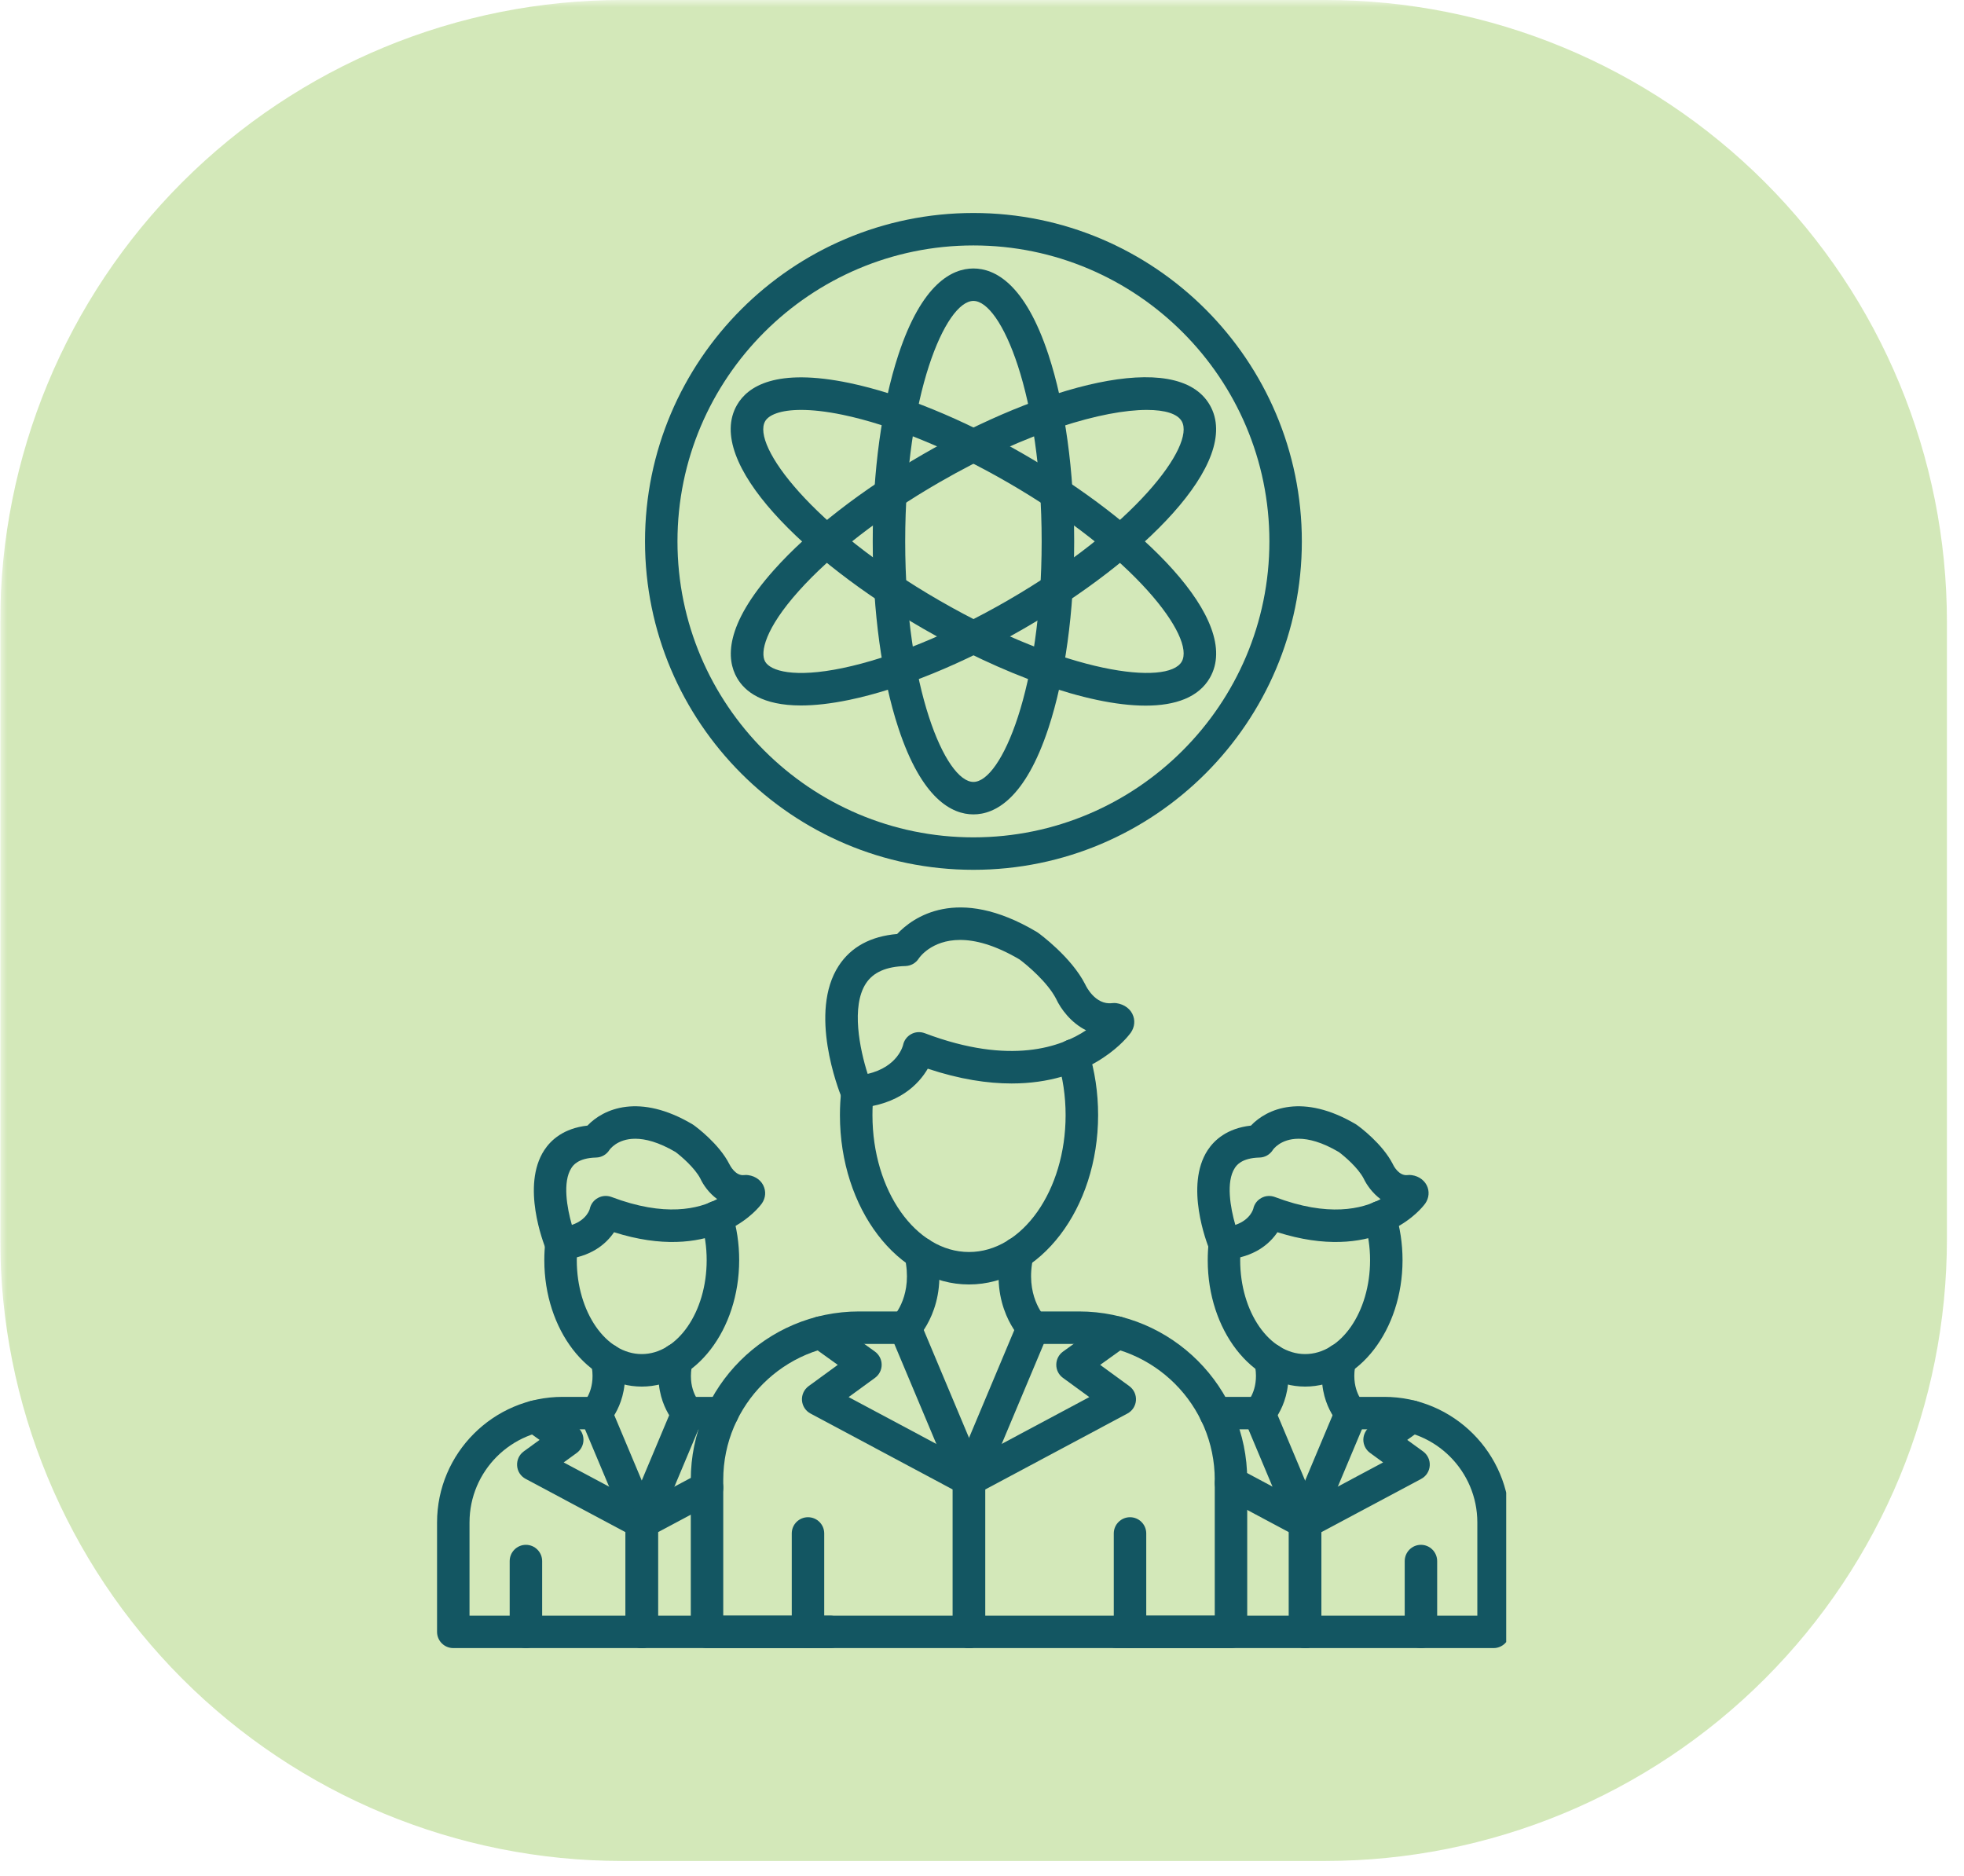 <svg xmlns="http://www.w3.org/2000/svg" xmlns:xlink="http://www.w3.org/1999/xlink" width="179" zoomAndPan="magnify" viewBox="0 0 134.25 128.25" height="171" preserveAspectRatio="xMidYMid meet" version="1.0"><defs><filter x="0%" y="0%" width="100%" height="100%" id="b1b19bec3e"><feColorMatrix values="0 0 0 0 1 0 0 0 0 1 0 0 0 0 1 0 0 0 1 0" color-interpolation-filters="sRGB"/></filter><clipPath id="984091d463"><path d="M 0.016 0 L 133.488 0 L 133.488 127.504 L 0.016 127.504 Z M 0.016 0 " clip-rule="nonzero"/></clipPath><mask id="3fd85dc92f"><g filter="url(#b1b19bec3e)"><rect x="-13.425" width="161.1" fill="#000000" y="-12.825" height="153.9" fill-opacity="0.55"/></g></mask><clipPath id="9a2fc3eb55"><path d="M 0.016 0 L 133.188 0 L 133.188 127.207 L 0.016 127.207 Z M 0.016 0 " clip-rule="nonzero"/></clipPath><clipPath id="eac1d983b9"><path d="M 42.52 0 L 90.582 0 C 101.855 0 112.664 4.477 120.633 12.449 C 128.605 20.418 133.082 31.23 133.082 42.5 L 133.082 84.703 C 133.082 95.977 128.605 106.785 120.633 114.758 C 112.664 122.727 101.855 127.207 90.582 127.207 L 42.52 127.207 C 31.246 127.207 20.438 122.727 12.465 114.758 C 4.496 106.785 0.016 95.977 0.016 84.703 L 0.016 42.5 C 0.016 31.23 4.496 20.418 12.465 12.449 C 20.438 4.477 31.246 0 42.52 0 Z M 42.52 0 " clip-rule="nonzero"/></clipPath><clipPath id="b0facfa1d6"><path d="M 0.016 0 L 133.16 0 L 133.16 127.207 L 0.016 127.207 Z M 0.016 0 " clip-rule="nonzero"/></clipPath><clipPath id="636596a48f"><path d="M 42.52 0 L 90.582 0 C 101.855 0 112.664 4.477 120.633 12.449 C 128.605 20.418 133.082 31.23 133.082 42.5 L 133.082 84.703 C 133.082 95.977 128.605 106.785 120.633 114.758 C 112.664 122.727 101.855 127.207 90.582 127.207 L 42.52 127.207 C 31.246 127.207 20.438 122.727 12.465 114.758 C 4.496 106.785 0.016 95.977 0.016 84.703 L 0.016 42.5 C 0.016 31.23 4.496 20.418 12.465 12.449 C 20.438 4.477 31.246 0 42.52 0 Z M 42.52 0 " clip-rule="nonzero"/></clipPath><clipPath id="086139bbeb"><rect x="0" width="134" y="0" height="128"/></clipPath><clipPath id="16cb4a668b"><rect x="0" width="134" y="0" height="128"/></clipPath><clipPath id="1a3345aa50"><path d="M 47 89 L 86 89 L 86 112.895 L 47 112.895 Z M 47 89 " clip-rule="nonzero"/></clipPath><clipPath id="d57699f666"><path d="M 54 89 L 68 89 L 68 112.895 L 54 112.895 Z M 54 89 " clip-rule="nonzero"/></clipPath><clipPath id="5c16d47e40"><path d="M 65 89 L 78 89 L 78 112.895 L 65 112.895 Z M 65 89 " clip-rule="nonzero"/></clipPath><clipPath id="752bea2897"><path d="M 54 103 L 57 103 L 57 112.895 L 54 112.895 Z M 54 103 " clip-rule="nonzero"/></clipPath><clipPath id="b6e2f00552"><path d="M 76 103 L 79 103 L 79 112.895 L 76 112.895 Z M 76 103 " clip-rule="nonzero"/></clipPath><clipPath id="1552982dc9"><path d="M 75 95 L 102.957 95 L 102.957 112.895 L 75 112.895 Z M 75 95 " clip-rule="nonzero"/></clipPath><clipPath id="c5ce286f07"><path d="M 83 100 L 91 100 L 91 112.895 L 83 112.895 Z M 83 100 " clip-rule="nonzero"/></clipPath><clipPath id="9d8be45f72"><path d="M 88 95 L 98 95 L 98 112.895 L 88 112.895 Z M 88 95 " clip-rule="nonzero"/></clipPath><clipPath id="a96a7b3c11"><path d="M 96 105 L 99 105 L 99 112.895 L 96 112.895 Z M 96 105 " clip-rule="nonzero"/></clipPath><clipPath id="df8350aefc"><path d="M 29.883 95 L 58 95 L 58 112.895 L 29.883 112.895 Z M 29.883 95 " clip-rule="nonzero"/></clipPath><clipPath id="6469afe968"><path d="M 35 95 L 45 95 L 45 112.895 L 35 112.895 Z M 35 95 " clip-rule="nonzero"/></clipPath><clipPath id="229391eeb4"><path d="M 42 100 L 50 100 L 50 112.895 L 42 112.895 Z M 42 100 " clip-rule="nonzero"/></clipPath><clipPath id="a46bb5864d"><path d="M 34 105 L 38 105 L 38 112.895 L 34 112.895 Z M 34 105 " clip-rule="nonzero"/></clipPath><clipPath id="ed32776956"><path d="M 44 14.469 L 89 14.469 L 89 60 L 44 60 Z M 44 14.469 " clip-rule="nonzero"/></clipPath></defs><g clip-path="url(#984091d463)"><g mask="url(#3fd85dc92f)"><g transform="matrix(1, 0, 0, 1, 0, 0)"><g clip-path="url(#16cb4a668b)"><g clip-path="url(#9a2fc3eb55)"><g clip-path="url(#eac1d983b9)"><g transform="matrix(1, 0, 0, 1, 0, 0)"><g clip-path="url(#086139bbeb)"><g clip-path="url(#b0facfa1d6)"><g clip-path="url(#636596a48f)"><path fill="#afd57f" d="M 0.016 0 L 133.188 0 L 133.188 127.207 L 0.016 127.207 Z M 0.016 0 " fill-opacity="1" fill-rule="nonzero"/></g></g></g></g></g></g></g></g></g></g><path fill="#135662" d="M 58.57 75.742 C 58.121 75.742 57.715 75.473 57.543 75.051 C 57.301 74.461 55.258 69.188 57.336 66.008 C 58.176 64.727 59.516 64 61.324 63.844 C 62.355 62.75 65.406 60.453 70.863 63.699 C 70.895 63.719 70.922 63.734 70.949 63.754 C 71.043 63.82 73.234 65.418 74.18 67.289 C 74.191 67.305 74.195 67.32 74.203 67.336 C 74.227 67.383 74.859 68.715 76.02 68.57 C 76.113 68.559 76.211 68.559 76.305 68.57 C 76.871 68.652 77.309 68.984 77.469 69.465 C 77.617 69.898 77.508 70.371 77.18 70.738 C 76.797 71.223 74.328 74.062 69.148 74.062 C 67.516 74.062 65.613 73.781 63.418 73.051 C 62.805 74.102 61.465 75.512 58.664 75.738 C 58.629 75.742 58.598 75.742 58.57 75.742 Z M 65.629 64.25 C 63.637 64.25 62.812 65.5 62.801 65.52 C 62.602 65.832 62.262 66.023 61.891 66.035 C 60.578 66.07 59.695 66.457 59.191 67.223 C 58.164 68.797 58.773 71.727 59.309 73.406 C 61.387 72.926 61.727 71.449 61.73 71.434 C 61.797 71.113 62 70.844 62.285 70.688 C 62.57 70.531 62.906 70.512 63.211 70.625 C 69.094 72.855 72.57 71.543 74.238 70.426 C 73.199 69.906 72.508 68.961 72.191 68.277 C 71.613 67.152 70.227 65.98 69.688 65.582 C 67.992 64.582 66.656 64.25 65.629 64.25 Z M 61.859 64.926 Z M 61.859 64.926 " fill-opacity="1" fill-rule="nonzero"/><path fill="#135662" d="M 66.234 87.801 C 61.371 87.801 57.414 82.609 57.414 76.23 C 57.414 75.652 57.445 75.074 57.512 74.504 C 57.578 73.895 58.129 73.457 58.738 73.527 C 59.348 73.594 59.785 74.145 59.719 74.754 C 59.66 75.238 59.637 75.734 59.637 76.227 C 59.637 81.387 62.598 85.582 66.238 85.582 C 69.879 85.582 72.84 81.383 72.84 76.227 C 72.84 74.922 72.652 73.66 72.281 72.473 C 72.098 71.891 72.422 71.266 73.008 71.082 C 73.594 70.898 74.215 71.223 74.402 71.809 C 74.84 73.211 75.062 74.695 75.062 76.227 C 75.059 82.609 71.102 87.801 66.234 87.801 Z M 66.234 87.801 " fill-opacity="1" fill-rule="nonzero"/><g clip-path="url(#1a3345aa50)"><path fill="#135662" d="M 84.145 112.656 L 48.328 112.656 C 47.715 112.656 47.219 112.16 47.219 111.547 L 47.219 101.152 C 47.219 94.805 52.379 89.645 58.723 89.645 L 61.871 89.645 C 62.484 89.645 62.98 90.145 62.98 90.758 C 62.98 91.367 62.484 91.867 61.871 91.867 L 58.723 91.867 C 53.602 91.867 49.438 96.031 49.438 101.152 L 49.438 110.438 L 83.035 110.438 L 83.035 101.152 C 83.035 96.031 78.871 91.867 73.75 91.867 L 70.605 91.867 C 69.992 91.867 69.496 91.367 69.496 90.758 C 69.496 90.145 69.992 89.645 70.605 89.645 L 73.75 89.645 C 80.094 89.645 85.254 94.809 85.254 101.152 L 85.254 111.547 C 85.254 112.16 84.758 112.656 84.145 112.656 Z M 84.145 112.656 " fill-opacity="1" fill-rule="nonzero"/></g><path fill="#135662" d="M 66.238 102.262 C 65.805 102.262 65.391 102.008 65.215 101.582 L 60.848 91.188 C 60.609 90.621 60.875 89.969 61.438 89.734 C 62.004 89.496 62.656 89.762 62.895 90.324 L 67.262 100.723 C 67.5 101.285 67.23 101.938 66.668 102.176 C 66.527 102.234 66.379 102.262 66.238 102.262 Z M 66.238 102.262 " fill-opacity="1" fill-rule="nonzero"/><path fill="#135662" d="M 66.234 102.262 C 66.09 102.262 65.945 102.234 65.809 102.176 C 65.242 101.938 64.977 101.285 65.215 100.723 L 69.582 90.324 C 69.82 89.762 70.469 89.492 71.035 89.734 C 71.602 89.969 71.867 90.621 71.629 91.188 L 67.262 101.582 C 67.082 102.008 66.672 102.262 66.234 102.262 Z M 66.234 102.262 " fill-opacity="1" fill-rule="nonzero"/><g clip-path="url(#d57699f666)"><path fill="#135662" d="M 66.234 112.656 C 65.621 112.656 65.125 112.16 65.125 111.547 L 65.125 101.816 L 55.406 96.625 C 55.066 96.445 54.848 96.105 54.82 95.727 C 54.793 95.344 54.965 94.977 55.273 94.75 L 57.266 93.297 L 55.453 91.996 C 54.953 91.637 54.84 90.945 55.195 90.445 C 55.555 89.949 56.246 89.832 56.746 90.191 L 59.805 92.387 C 60.094 92.598 60.266 92.93 60.266 93.285 C 60.27 93.641 60.098 93.973 59.812 94.184 L 58.008 95.5 L 66.758 100.172 C 67.117 100.367 67.344 100.742 67.344 101.152 L 67.344 111.547 C 67.344 112.16 66.852 112.656 66.234 112.656 Z M 66.234 112.656 " fill-opacity="1" fill-rule="nonzero"/></g><g clip-path="url(#5c16d47e40)"><path fill="#135662" d="M 66.234 112.656 C 65.621 112.656 65.125 112.16 65.125 111.547 L 65.125 101.152 C 65.125 100.742 65.352 100.367 65.715 100.172 L 74.461 95.5 L 72.656 94.184 C 72.367 93.973 72.199 93.641 72.203 93.285 C 72.203 92.93 72.375 92.594 72.664 92.387 L 75.723 90.191 C 76.219 89.832 76.914 89.945 77.273 90.445 C 77.629 90.941 77.516 91.637 77.016 91.996 L 75.203 93.297 L 77.195 94.75 C 77.504 94.977 77.676 95.344 77.648 95.727 C 77.621 96.105 77.402 96.445 77.062 96.625 L 67.344 101.816 L 67.344 111.547 C 67.344 112.16 66.852 112.656 66.234 112.656 Z M 66.234 112.656 " fill-opacity="1" fill-rule="nonzero"/></g><g clip-path="url(#752bea2897)"><path fill="#135662" d="M 55.23 112.656 C 54.617 112.656 54.121 112.16 54.121 111.547 L 54.121 104.82 C 54.121 104.207 54.617 103.711 55.23 103.711 C 55.844 103.711 56.34 104.207 56.34 104.82 L 56.34 111.547 C 56.34 112.16 55.844 112.656 55.23 112.656 Z M 55.23 112.656 " fill-opacity="1" fill-rule="nonzero"/></g><g clip-path="url(#b6e2f00552)"><path fill="#135662" d="M 77.242 112.656 C 76.633 112.656 76.133 112.16 76.133 111.547 L 76.133 104.82 C 76.133 104.207 76.633 103.711 77.242 103.711 C 77.855 103.711 78.352 104.207 78.352 104.82 L 78.352 111.547 C 78.352 112.16 77.855 112.656 77.242 112.656 Z M 77.242 112.656 " fill-opacity="1" fill-rule="nonzero"/></g><path fill="#135662" d="M 61.871 91.867 C 61.586 91.867 61.305 91.758 61.086 91.543 C 60.656 91.109 60.652 90.414 61.074 89.98 C 61.145 89.906 62.43 88.496 61.84 85.93 C 61.703 85.332 62.074 84.734 62.672 84.598 C 63.27 84.461 63.863 84.836 64 85.434 C 64.879 89.25 62.746 91.449 62.652 91.539 C 62.438 91.758 62.152 91.867 61.871 91.867 Z M 61.871 91.867 " fill-opacity="1" fill-rule="nonzero"/><path fill="#135662" d="M 70.602 91.867 C 70.32 91.867 70.035 91.758 69.816 91.539 C 69.727 91.449 67.59 89.254 68.469 85.434 C 68.609 84.836 69.203 84.461 69.801 84.598 C 70.398 84.738 70.77 85.332 70.633 85.93 C 70.035 88.527 71.375 89.961 71.391 89.973 C 71.82 90.406 71.82 91.109 71.387 91.543 C 71.172 91.758 70.887 91.867 70.602 91.867 Z M 70.602 91.867 " fill-opacity="1" fill-rule="nonzero"/><path fill="#135662" d="M 83.699 86.105 C 83.25 86.105 82.84 85.836 82.672 85.414 C 82.492 84.973 80.969 81.043 82.551 78.621 C 83 77.938 83.867 77.125 85.508 76.941 C 86.598 75.785 89.059 74.699 92.703 76.863 C 92.73 76.883 92.758 76.898 92.785 76.922 C 92.961 77.047 94.5 78.188 95.207 79.574 C 95.211 79.59 95.223 79.602 95.227 79.617 C 95.238 79.641 95.605 80.398 96.211 80.324 C 96.309 80.312 96.402 80.312 96.5 80.328 C 97.02 80.398 97.438 80.727 97.59 81.18 C 97.73 81.598 97.629 82.051 97.32 82.398 C 96.891 82.93 93.867 86.305 87.32 84.23 C 86.789 85.016 85.754 85.945 83.789 86.105 C 83.758 86.105 83.727 86.105 83.699 86.105 Z M 88.77 77.84 C 87.512 77.84 87.008 78.598 87.004 78.609 C 86.805 78.922 86.465 79.117 86.094 79.125 C 84.855 79.156 84.516 79.672 84.406 79.84 C 83.789 80.781 84.105 82.566 84.441 83.73 C 85.477 83.379 85.664 82.641 85.668 82.629 C 85.734 82.312 85.934 82.043 86.223 81.887 C 86.504 81.73 86.844 81.711 87.148 81.824 C 90.805 83.211 93.113 82.641 94.371 81.969 C 93.809 81.551 93.418 80.992 93.215 80.562 C 92.832 79.82 91.879 79.016 91.52 78.75 C 90.355 78.062 89.449 77.84 88.77 77.84 Z M 95.688 80.895 Z M 86.066 78.016 Z M 86.066 78.016 " fill-opacity="1" fill-rule="nonzero"/><path fill="#135662" d="M 89.215 94.781 C 85.543 94.781 82.555 90.906 82.555 86.145 C 82.555 85.719 82.578 85.289 82.625 84.867 C 82.695 84.262 83.246 83.816 83.852 83.891 C 84.461 83.957 84.902 84.508 84.832 85.117 C 84.793 85.453 84.773 85.797 84.773 86.141 C 84.773 89.68 86.766 92.559 89.215 92.559 C 91.66 92.559 93.652 89.68 93.652 86.141 C 93.652 85.234 93.52 84.359 93.262 83.535 C 93.078 82.949 93.406 82.328 93.992 82.145 C 94.578 81.961 95.199 82.285 95.379 82.871 C 95.703 83.91 95.871 85.012 95.871 86.145 C 95.867 90.906 92.883 94.781 89.215 94.781 Z M 89.215 94.781 " fill-opacity="1" fill-rule="nonzero"/><g clip-path="url(#1552982dc9)"><path fill="#135662" d="M 102.094 112.656 L 76.332 112.656 C 75.719 112.656 75.223 112.16 75.223 111.547 C 75.223 110.934 75.719 110.438 76.332 110.438 L 100.984 110.438 L 100.984 104.07 C 100.984 100.559 98.129 97.703 94.617 97.703 L 92.352 97.703 C 91.742 97.703 91.242 97.207 91.242 96.594 C 91.242 95.98 91.742 95.484 92.352 95.484 L 94.617 95.484 C 99.352 95.484 103.203 99.336 103.203 104.07 L 103.203 111.547 C 103.203 112.16 102.707 112.656 102.094 112.656 Z M 83.102 97.734 C 82.535 97.734 82.051 97.305 81.996 96.73 C 81.941 96.121 82.387 95.578 83 95.52 C 83.27 95.496 83.539 95.484 83.809 95.484 L 86.074 95.484 C 86.684 95.484 87.184 95.98 87.184 96.594 C 87.184 97.207 86.684 97.703 86.074 97.703 L 83.809 97.703 C 83.609 97.703 83.406 97.711 83.207 97.73 C 83.172 97.734 83.137 97.734 83.102 97.734 Z M 83.102 97.734 " fill-opacity="1" fill-rule="nonzero"/></g><path fill="#135662" d="M 89.215 105.18 C 88.781 105.18 88.367 104.926 88.191 104.5 L 85.051 97.023 C 84.812 96.457 85.078 95.809 85.641 95.57 C 86.207 95.332 86.859 95.598 87.094 96.164 L 90.234 103.641 C 90.473 104.207 90.207 104.855 89.645 105.094 C 89.5 105.152 89.355 105.18 89.215 105.18 Z M 89.215 105.18 " fill-opacity="1" fill-rule="nonzero"/><path fill="#135662" d="M 89.215 105.18 C 89.07 105.18 88.926 105.152 88.785 105.094 C 88.219 104.855 87.953 104.207 88.191 103.641 L 91.332 96.164 C 91.57 95.598 92.219 95.332 92.785 95.57 C 93.352 95.809 93.617 96.457 93.379 97.023 L 90.238 104.5 C 90.055 104.926 89.645 105.18 89.215 105.18 Z M 89.215 105.18 " fill-opacity="1" fill-rule="nonzero"/><g clip-path="url(#c5ce286f07)"><path fill="#135662" d="M 89.215 112.656 C 88.602 112.656 88.102 112.16 88.102 111.547 L 88.102 104.734 L 83.625 102.344 C 83.082 102.055 82.879 101.383 83.168 100.84 C 83.457 100.301 84.129 100.094 84.668 100.383 L 89.738 103.09 C 90.098 103.281 90.324 103.66 90.324 104.066 L 90.324 111.547 C 90.324 112.16 89.824 112.656 89.215 112.656 Z M 89.215 112.656 " fill-opacity="1" fill-rule="nonzero"/></g><g clip-path="url(#9d8be45f72)"><path fill="#135662" d="M 89.215 112.656 C 88.602 112.656 88.102 112.16 88.102 111.547 L 88.102 104.07 C 88.102 103.66 88.328 103.285 88.688 103.09 L 94.543 99.965 L 93.648 99.312 C 93.359 99.102 93.191 98.766 93.191 98.41 C 93.195 98.055 93.367 97.719 93.652 97.516 L 95.855 95.934 C 96.352 95.578 97.047 95.691 97.406 96.188 C 97.762 96.688 97.648 97.383 97.148 97.738 L 96.191 98.426 L 97.277 99.215 C 97.586 99.441 97.758 99.809 97.73 100.191 C 97.703 100.574 97.484 100.91 97.148 101.09 L 90.32 104.734 L 90.32 111.547 C 90.324 112.16 89.824 112.656 89.215 112.656 Z M 89.215 112.656 " fill-opacity="1" fill-rule="nonzero"/></g><g clip-path="url(#a96a7b3c11)"><path fill="#135662" d="M 97.129 112.656 C 96.516 112.656 96.02 112.16 96.02 111.547 L 96.02 106.711 C 96.02 106.098 96.516 105.598 97.129 105.598 C 97.742 105.598 98.238 106.098 98.238 106.711 L 98.238 111.547 C 98.238 112.16 97.742 112.656 97.129 112.656 Z M 97.129 112.656 " fill-opacity="1" fill-rule="nonzero"/></g><path fill="#135662" d="M 86.074 97.703 C 85.789 97.703 85.508 97.594 85.289 97.379 C 84.859 96.949 84.855 96.254 85.277 95.82 C 85.332 95.762 86.129 94.848 85.75 93.191 C 85.609 92.594 85.984 92 86.582 91.859 C 87.176 91.723 87.773 92.098 87.91 92.695 C 88.582 95.609 86.93 97.305 86.859 97.375 C 86.641 97.594 86.355 97.703 86.074 97.703 Z M 86.074 97.703 " fill-opacity="1" fill-rule="nonzero"/><path fill="#135662" d="M 92.363 97.703 C 92.074 97.703 91.789 97.594 91.566 97.375 C 91.496 97.305 89.844 95.605 90.516 92.691 C 90.652 92.094 91.25 91.723 91.844 91.859 C 92.441 91.996 92.816 92.59 92.676 93.188 C 92.293 94.867 93.117 95.781 93.152 95.82 C 93.586 96.254 93.578 96.949 93.145 97.383 C 92.93 97.598 92.645 97.703 92.363 97.703 Z M 92.363 97.703 " fill-opacity="1" fill-rule="nonzero"/><path fill="#135662" d="M 38.352 86.105 C 37.902 86.105 37.496 85.836 37.324 85.414 C 37.145 84.973 35.621 81.043 37.203 78.621 C 37.648 77.938 38.516 77.125 40.156 76.941 C 41.25 75.785 43.715 74.699 47.352 76.863 C 47.383 76.883 47.41 76.898 47.438 76.922 C 47.609 77.047 49.152 78.188 49.855 79.574 C 49.863 79.59 49.871 79.602 49.879 79.617 C 49.891 79.641 50.266 80.398 50.863 80.324 C 50.961 80.312 51.055 80.312 51.148 80.328 C 51.672 80.398 52.09 80.727 52.238 81.18 C 52.383 81.598 52.281 82.051 51.973 82.398 C 51.543 82.93 48.52 86.305 41.973 84.23 C 41.441 85.016 40.406 85.945 38.441 86.105 C 38.41 86.105 38.383 86.105 38.352 86.105 Z M 43.422 77.84 C 42.168 77.84 41.664 78.598 41.656 78.609 C 41.457 78.922 41.117 79.117 40.746 79.125 C 39.504 79.156 39.168 79.672 39.059 79.84 C 38.441 80.785 38.758 82.57 39.09 83.73 C 40.125 83.383 40.316 82.637 40.316 82.629 C 40.383 82.312 40.586 82.039 40.871 81.887 C 41.156 81.73 41.492 81.707 41.797 81.82 C 45.457 83.207 47.762 82.641 49.023 81.965 C 48.457 81.551 48.07 80.992 47.871 80.559 C 47.484 79.82 46.535 79.012 46.176 78.746 C 45.008 78.062 44.105 77.84 43.422 77.84 Z M 40.719 78.016 Z M 40.719 78.016 " fill-opacity="1" fill-rule="nonzero"/><path fill="#135662" d="M 43.867 94.781 C 40.195 94.781 37.207 90.906 37.207 86.145 C 37.207 85.719 37.23 85.289 37.277 84.867 C 37.348 84.262 37.898 83.816 38.508 83.891 C 39.113 83.957 39.555 84.508 39.484 85.117 C 39.449 85.453 39.426 85.797 39.426 86.141 C 39.426 89.68 41.418 92.559 43.867 92.559 C 46.312 92.559 48.305 89.68 48.305 86.141 C 48.305 85.234 48.176 84.359 47.918 83.535 C 47.73 82.949 48.059 82.328 48.645 82.141 C 49.23 81.961 49.852 82.285 50.035 82.871 C 50.363 83.91 50.527 85.012 50.527 86.141 C 50.523 90.906 47.535 94.781 43.867 94.781 Z M 43.867 94.781 " fill-opacity="1" fill-rule="nonzero"/><g clip-path="url(#df8350aefc)"><path fill="#135662" d="M 56.746 112.656 L 30.984 112.656 C 30.371 112.656 29.875 112.16 29.875 111.547 L 29.875 104.07 C 29.875 99.336 33.727 95.484 38.461 95.484 L 40.727 95.484 C 41.34 95.484 41.836 95.98 41.836 96.594 C 41.836 97.207 41.34 97.703 40.727 97.703 L 38.461 97.703 C 34.949 97.703 32.094 100.559 32.094 104.07 L 32.094 110.438 L 56.746 110.438 C 57.359 110.438 57.855 110.934 57.855 111.547 C 57.855 112.16 57.359 112.656 56.746 112.656 Z M 49.387 97.703 C 49.383 97.703 49.375 97.703 49.371 97.703 L 47.004 97.703 C 46.391 97.703 45.895 97.207 45.895 96.594 C 45.895 95.98 46.391 95.484 47.004 95.484 L 49.395 95.484 C 50.008 95.488 50.496 95.992 50.492 96.605 C 50.488 97.215 49.992 97.703 49.387 97.703 Z M 49.387 97.703 " fill-opacity="1" fill-rule="nonzero"/></g><path fill="#135662" d="M 43.867 105.18 C 43.434 105.18 43.02 104.926 42.844 104.5 L 39.703 97.023 C 39.465 96.457 39.73 95.809 40.297 95.57 C 40.859 95.332 41.512 95.598 41.75 96.164 L 44.891 103.641 C 45.125 104.207 44.859 104.855 44.297 105.094 C 44.156 105.152 44.012 105.18 43.867 105.18 Z M 43.867 105.18 " fill-opacity="1" fill-rule="nonzero"/><path fill="#135662" d="M 43.867 105.18 C 43.723 105.18 43.578 105.152 43.438 105.094 C 42.871 104.855 42.609 104.207 42.844 103.641 L 45.984 96.164 C 46.223 95.598 46.875 95.332 47.438 95.57 C 48.004 95.809 48.27 96.457 48.031 97.023 L 44.891 104.5 C 44.711 104.926 44.301 105.18 43.867 105.18 Z M 43.867 105.18 " fill-opacity="1" fill-rule="nonzero"/><g clip-path="url(#6469afe968)"><path fill="#135662" d="M 43.867 112.656 C 43.254 112.656 42.758 112.16 42.758 111.547 L 42.758 104.734 L 35.93 101.09 C 35.594 100.91 35.371 100.574 35.348 100.191 C 35.32 99.809 35.488 99.441 35.797 99.215 L 36.883 98.426 L 35.926 97.738 C 35.43 97.383 35.316 96.688 35.672 96.188 C 36.031 95.691 36.723 95.578 37.223 95.934 L 39.422 97.516 C 39.711 97.723 39.883 98.055 39.883 98.41 C 39.887 98.766 39.715 99.102 39.43 99.312 L 38.531 99.965 L 44.387 103.09 C 44.75 103.285 44.977 103.66 44.977 104.07 L 44.977 111.547 C 44.977 112.16 44.48 112.656 43.867 112.656 Z M 43.867 112.656 " fill-opacity="1" fill-rule="nonzero"/></g><g clip-path="url(#229391eeb4)"><path fill="#135662" d="M 43.867 112.656 C 43.254 112.656 42.758 112.16 42.758 111.547 L 42.758 104.07 C 42.758 103.66 42.984 103.285 43.344 103.09 L 47.805 100.711 C 48.344 100.422 49.016 100.625 49.309 101.164 C 49.598 101.707 49.391 102.379 48.852 102.668 L 44.977 104.734 L 44.977 111.547 C 44.977 112.16 44.48 112.656 43.867 112.656 Z M 43.867 112.656 " fill-opacity="1" fill-rule="nonzero"/></g><g clip-path="url(#a46bb5864d)"><path fill="#135662" d="M 35.949 112.656 C 35.336 112.656 34.84 112.16 34.84 111.547 L 34.84 106.711 C 34.84 106.098 35.336 105.598 35.949 105.598 C 36.562 105.598 37.059 106.098 37.059 106.711 L 37.059 111.547 C 37.059 112.16 36.562 112.656 35.949 112.656 Z M 35.949 112.656 " fill-opacity="1" fill-rule="nonzero"/></g><path fill="#135662" d="M 40.727 97.703 C 40.441 97.703 40.16 97.594 39.941 97.379 C 39.512 96.949 39.508 96.254 39.93 95.82 C 39.984 95.762 40.781 94.848 40.402 93.191 C 40.266 92.594 40.637 91.996 41.234 91.859 C 41.832 91.723 42.426 92.098 42.562 92.695 C 43.234 95.609 41.582 97.305 41.512 97.375 C 41.293 97.594 41.008 97.703 40.727 97.703 Z M 40.727 97.703 " fill-opacity="1" fill-rule="nonzero"/><path fill="#135662" d="M 47.008 97.703 C 46.723 97.703 46.438 97.594 46.223 97.375 C 46.148 97.305 44.5 95.609 45.168 92.695 C 45.305 92.098 45.902 91.723 46.5 91.859 C 47.094 92 47.469 92.594 47.332 93.191 C 46.938 94.895 47.785 95.801 47.793 95.809 C 48.227 96.246 48.223 96.945 47.789 97.379 C 47.574 97.594 47.289 97.703 47.008 97.703 Z M 47.008 97.703 " fill-opacity="1" fill-rule="nonzero"/><path fill="#135662" d="M 66.539 55.668 C 65.086 55.668 63.012 54.641 61.406 49.754 C 60.277 46.324 59.656 41.797 59.656 37.008 C 59.656 32.219 60.277 27.695 61.406 24.262 C 63.012 19.375 65.086 18.352 66.539 18.352 C 67.992 18.352 70.066 19.375 71.672 24.262 C 72.801 27.691 73.426 32.219 73.426 37.008 C 73.426 41.797 72.801 46.324 71.672 49.754 C 70.066 54.641 67.992 55.668 66.539 55.668 Z M 66.539 20.57 C 64.637 20.57 61.875 26.973 61.875 37.008 C 61.875 47.043 64.637 53.449 66.539 53.449 C 68.441 53.449 71.203 47.043 71.203 37.008 C 71.203 26.973 68.441 20.57 66.539 20.57 Z M 66.539 20.57 " fill-opacity="1" fill-rule="nonzero"/><path fill="#135662" d="M 54.75 48.223 C 52.117 48.223 50.918 47.277 50.379 46.34 C 49.652 45.078 49.5 42.77 52.922 38.941 C 55.324 36.254 58.938 33.449 63.098 31.051 C 71.129 26.414 80.438 23.77 82.695 27.684 C 84.957 31.594 78.008 38.34 69.98 42.973 C 65.82 45.375 61.59 47.102 58.059 47.84 C 56.762 48.109 55.668 48.223 54.75 48.223 Z M 78.391 28.02 C 75.473 28.02 70.27 29.469 64.211 32.969 C 60.25 35.254 56.828 37.902 54.582 40.418 C 52.316 42.953 51.938 44.594 52.305 45.23 C 52.672 45.863 54.281 46.359 57.609 45.664 C 60.91 44.973 64.914 43.336 68.871 41.051 C 77.562 36.031 81.727 30.438 80.777 28.793 C 80.488 28.289 79.652 28.02 78.391 28.02 Z M 78.391 28.02 " fill-opacity="1" fill-rule="nonzero"/><path fill="#135662" d="M 78.309 48.234 C 74.289 48.234 68.414 46.039 63.098 42.969 C 55.066 38.332 48.121 31.594 50.379 27.68 C 51.109 26.414 53.031 25.133 58.062 26.18 C 61.59 26.918 65.824 28.645 69.98 31.047 C 78.012 35.68 84.957 42.422 82.699 46.336 C 81.934 47.66 80.363 48.234 78.309 48.234 Z M 54.762 28.02 C 53.32 28.02 52.543 28.375 52.305 28.789 C 51.355 30.438 55.52 36.031 64.211 41.047 C 72.898 46.066 79.828 46.875 80.777 45.227 C 81.727 43.582 77.562 37.984 68.871 32.969 C 64.914 30.684 60.91 29.043 57.609 28.355 C 56.461 28.117 55.52 28.02 54.762 28.02 Z M 81.738 45.785 Z M 81.738 45.785 " fill-opacity="1" fill-rule="nonzero"/><g clip-path="url(#ed32776956)"><path fill="#135662" d="M 66.539 59.457 C 54.16 59.457 44.09 49.387 44.09 37.008 C 44.09 24.633 54.16 14.559 66.539 14.559 C 78.918 14.559 88.988 24.633 88.988 37.008 C 88.988 49.387 78.918 59.457 66.539 59.457 Z M 66.539 16.777 C 55.387 16.777 46.309 25.855 46.309 37.008 C 46.309 48.164 55.387 57.238 66.539 57.238 C 77.695 57.238 86.77 48.164 86.77 37.008 C 86.77 25.855 77.695 16.777 66.539 16.777 Z M 66.539 16.777 " fill-opacity="1" fill-rule="nonzero"/></g></svg>